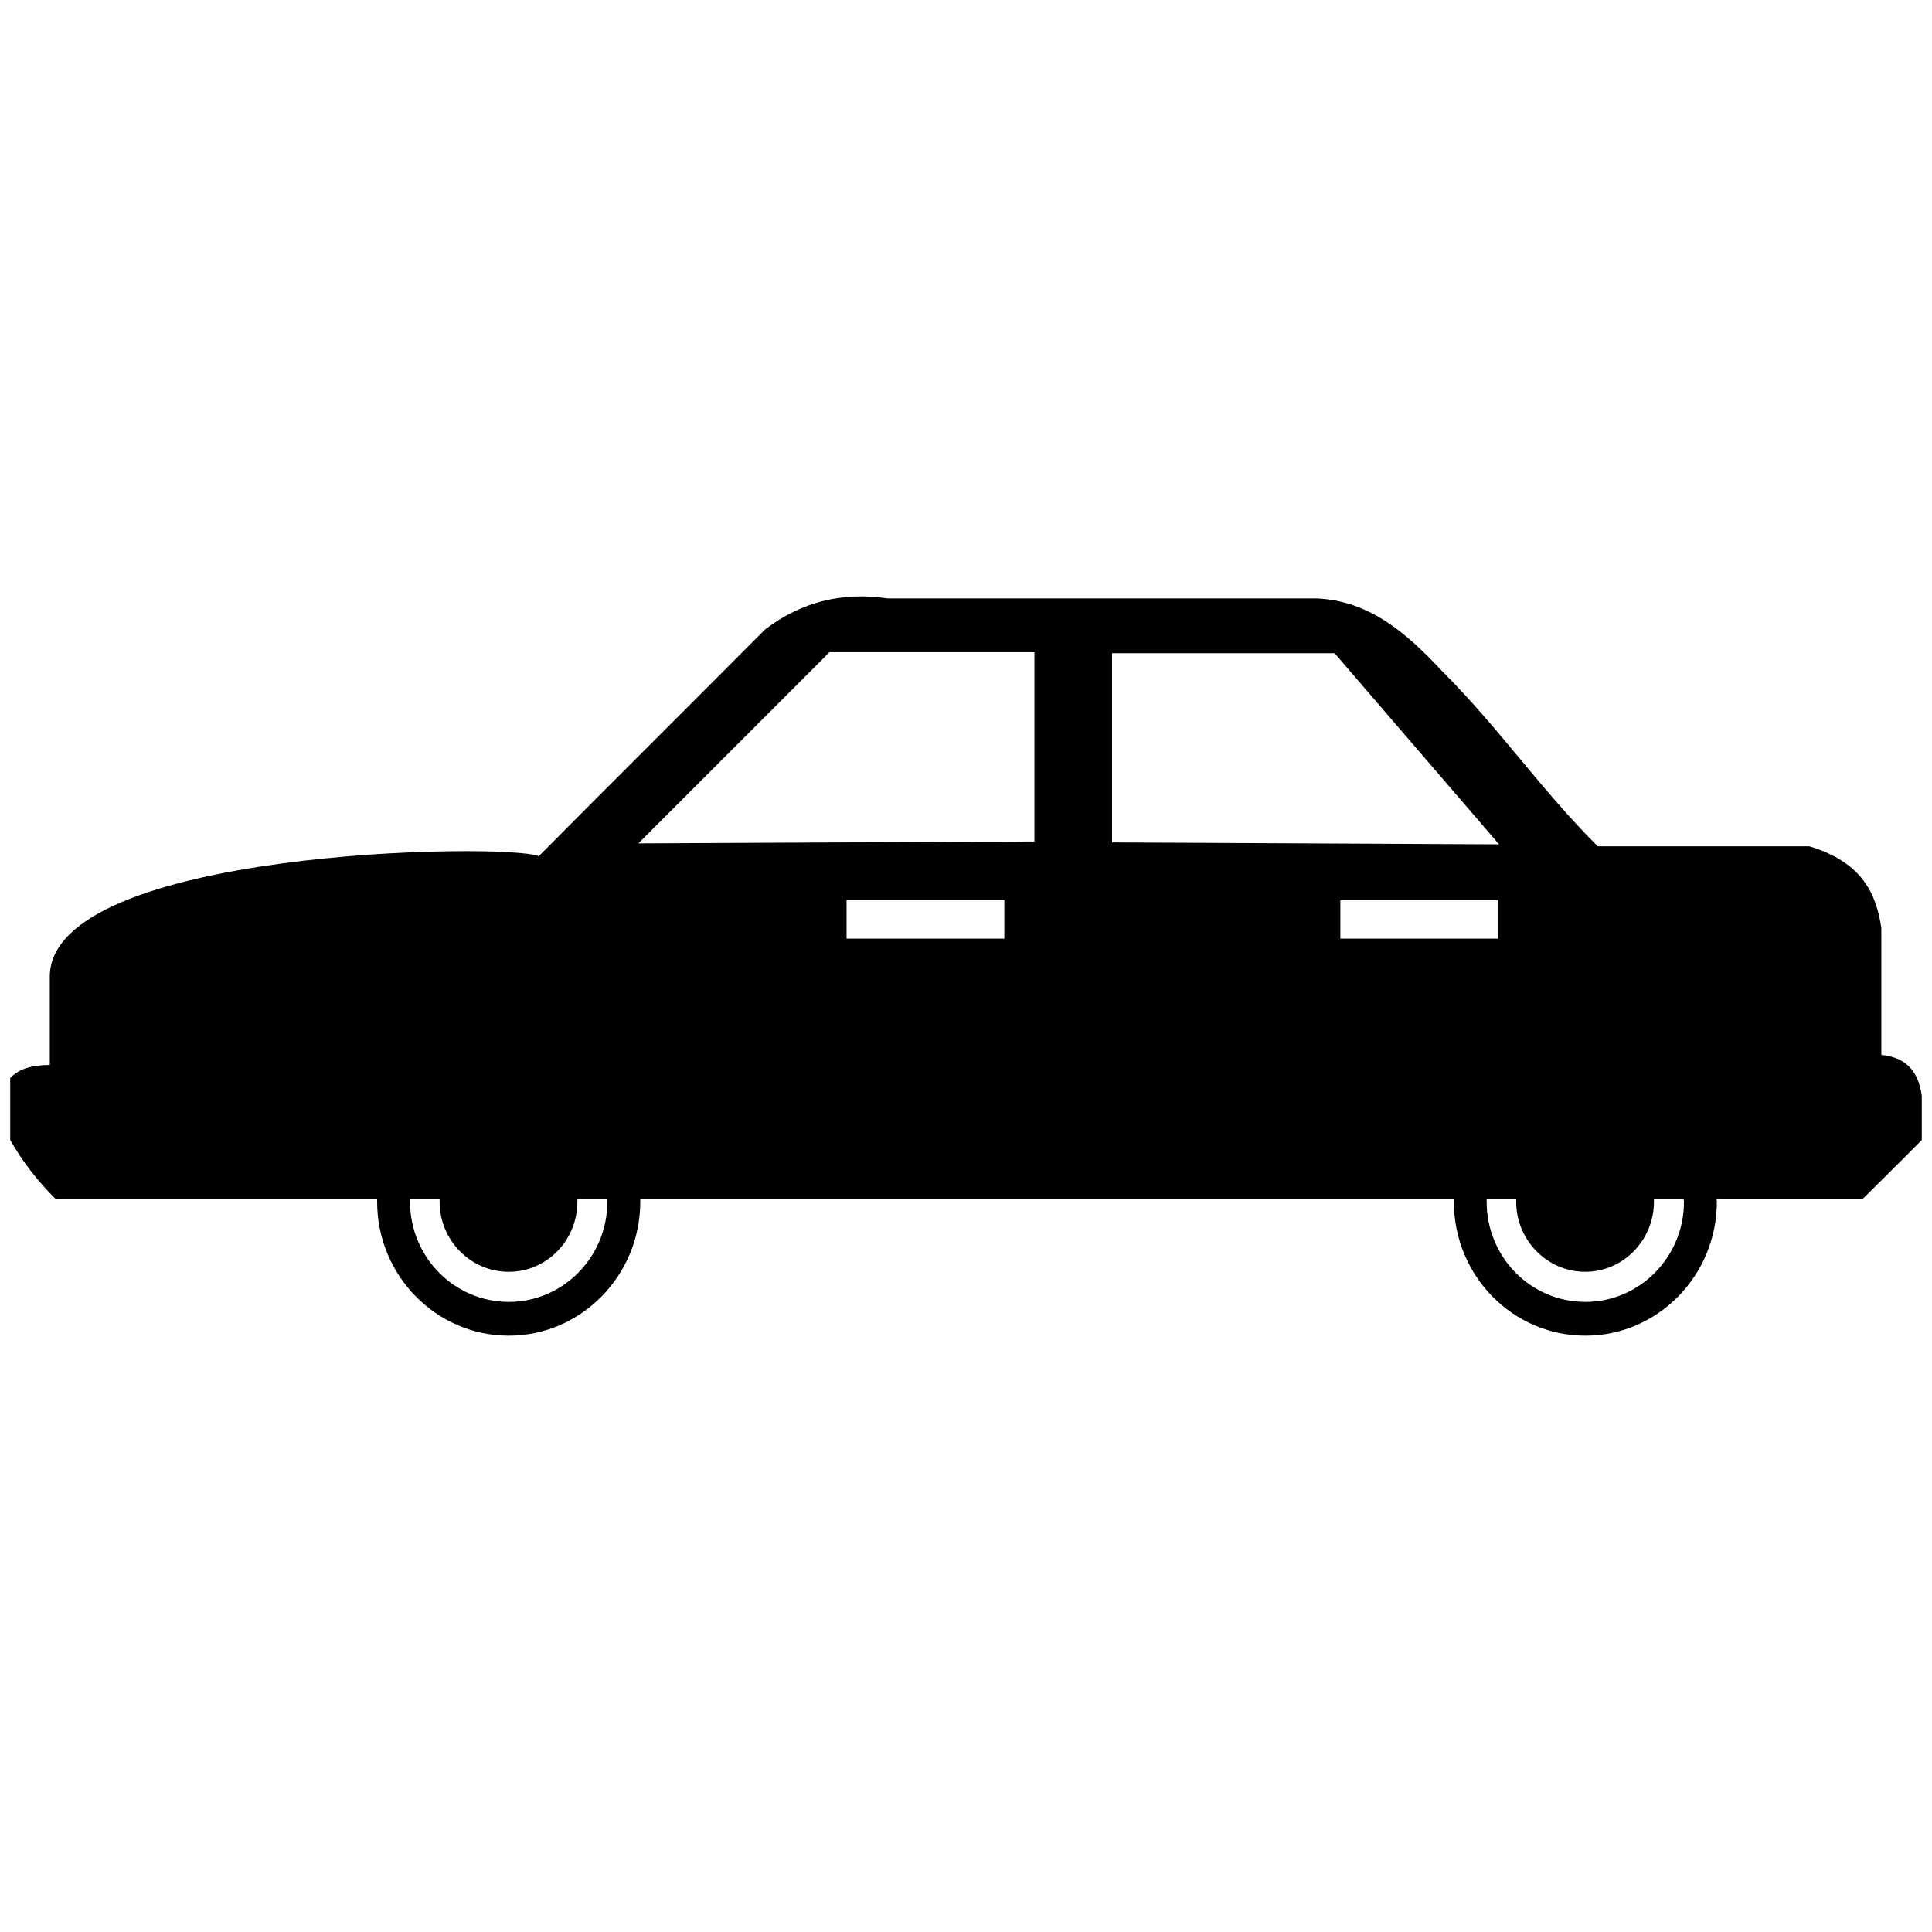 <?xml version="1.0" encoding="utf-8"?>
<!-- Generated by IcoMoon.io -->
<!DOCTYPE svg PUBLIC "-//W3C//DTD SVG 1.1//EN" "http://www.w3.org/Graphics/SVG/1.1/DTD/svg11.dtd">
<svg version="1.1" xmlns="http://www.w3.org/2000/svg" xmlns:xlink="http://www.w3.org/1999/xlink" width="512" height="512" viewBox="0 0 512 512">
<g>
</g>
	<path d="M454.861 317.839c0.123 0.236 0.123 0.389 0.123 0.635 0 19.569-15.647 35.492-34.826 35.492-19.333 0-34.867-15.923-34.867-35.492 0-0.236 0-0.389 0-0.635h-215.613c0 0.236 0 0.389 0 0.635 0 19.569-15.678 35.492-34.857 35.492-19.21 0-34.877-15.923-34.877-35.492 0-0.236 0-0.389 0-0.635h-85.115c-4.823-4.793-8.857-9.964-12.124-15.739 0-5.458 0-11.038 0-16.445 2.642-2.663 6.308-3.42 10.486-3.42 0-7.834 0-15.647 0-23.368 0-33.833 120.853-35.614 129.587-31.97 19.958-20.091 40.048-40.038 59.975-60.089 9.605-7.321 20.47-10.014 32.451-8.222 37.765 0 75.806 0 113.797 0 13.896 0.604 23.757 9.216 32.983 19.067 15.534 15.534 25.877 31.068 41.421 46.623 16.926 0 39.168 0 56.074 0 14.151 4.28 17.705 12.626 19.098 21.596 0 11.223 0 22.498 0 33.7 5.54 0.533 9.728 3.298 10.721 10.896 0 3.758 0 7.7 0 11.643-5.181 5.284-10.486 10.445-15.79 15.739-8.96 0-17.93 0-26.89 0l-11.755-0.010zM160.952 317.839h-7.936c0 0.236 0 0.389 0 0.635 0 10.23-8.1 18.565-18.196 18.565-10.107 0-18.32-8.336-18.32-18.565 0-0.236 0-0.389 0-0.635h-7.834c0 0.236 0 0.389 0 0.635 0 14.674 11.755 26.542 26.153 26.542 14.398 0 26.132-11.868 26.132-26.542 0-0.246 0-0.389 0-0.635v0zM446.147 317.839h-7.834c0 0.236 0 0.389 0 0.635 0 10.23-8.212 18.565-18.166 18.565-10.117 0-18.34-8.336-18.34-18.565 0-0.236 0-0.389 0-0.635h-7.824c0 0.236 0 0.389 0 0.635 0 14.674 11.623 26.542 26.163 26.542 14.377 0 26.122-11.868 26.122-26.542 0-0.246 0-0.389-0.123-0.635v0zM397.271 223.764l-43.582-50.657h-58.983v50.145l102.564 0.512zM169.175 223.508l104.96-0.502v-50.166h-54.323l-50.637 50.667zM355.205 238.53v10.22h41.8v-10.22h-41.8zM224.348 238.53v10.22h41.81v-10.22h-41.81z" fill="#000000" />
</svg>
